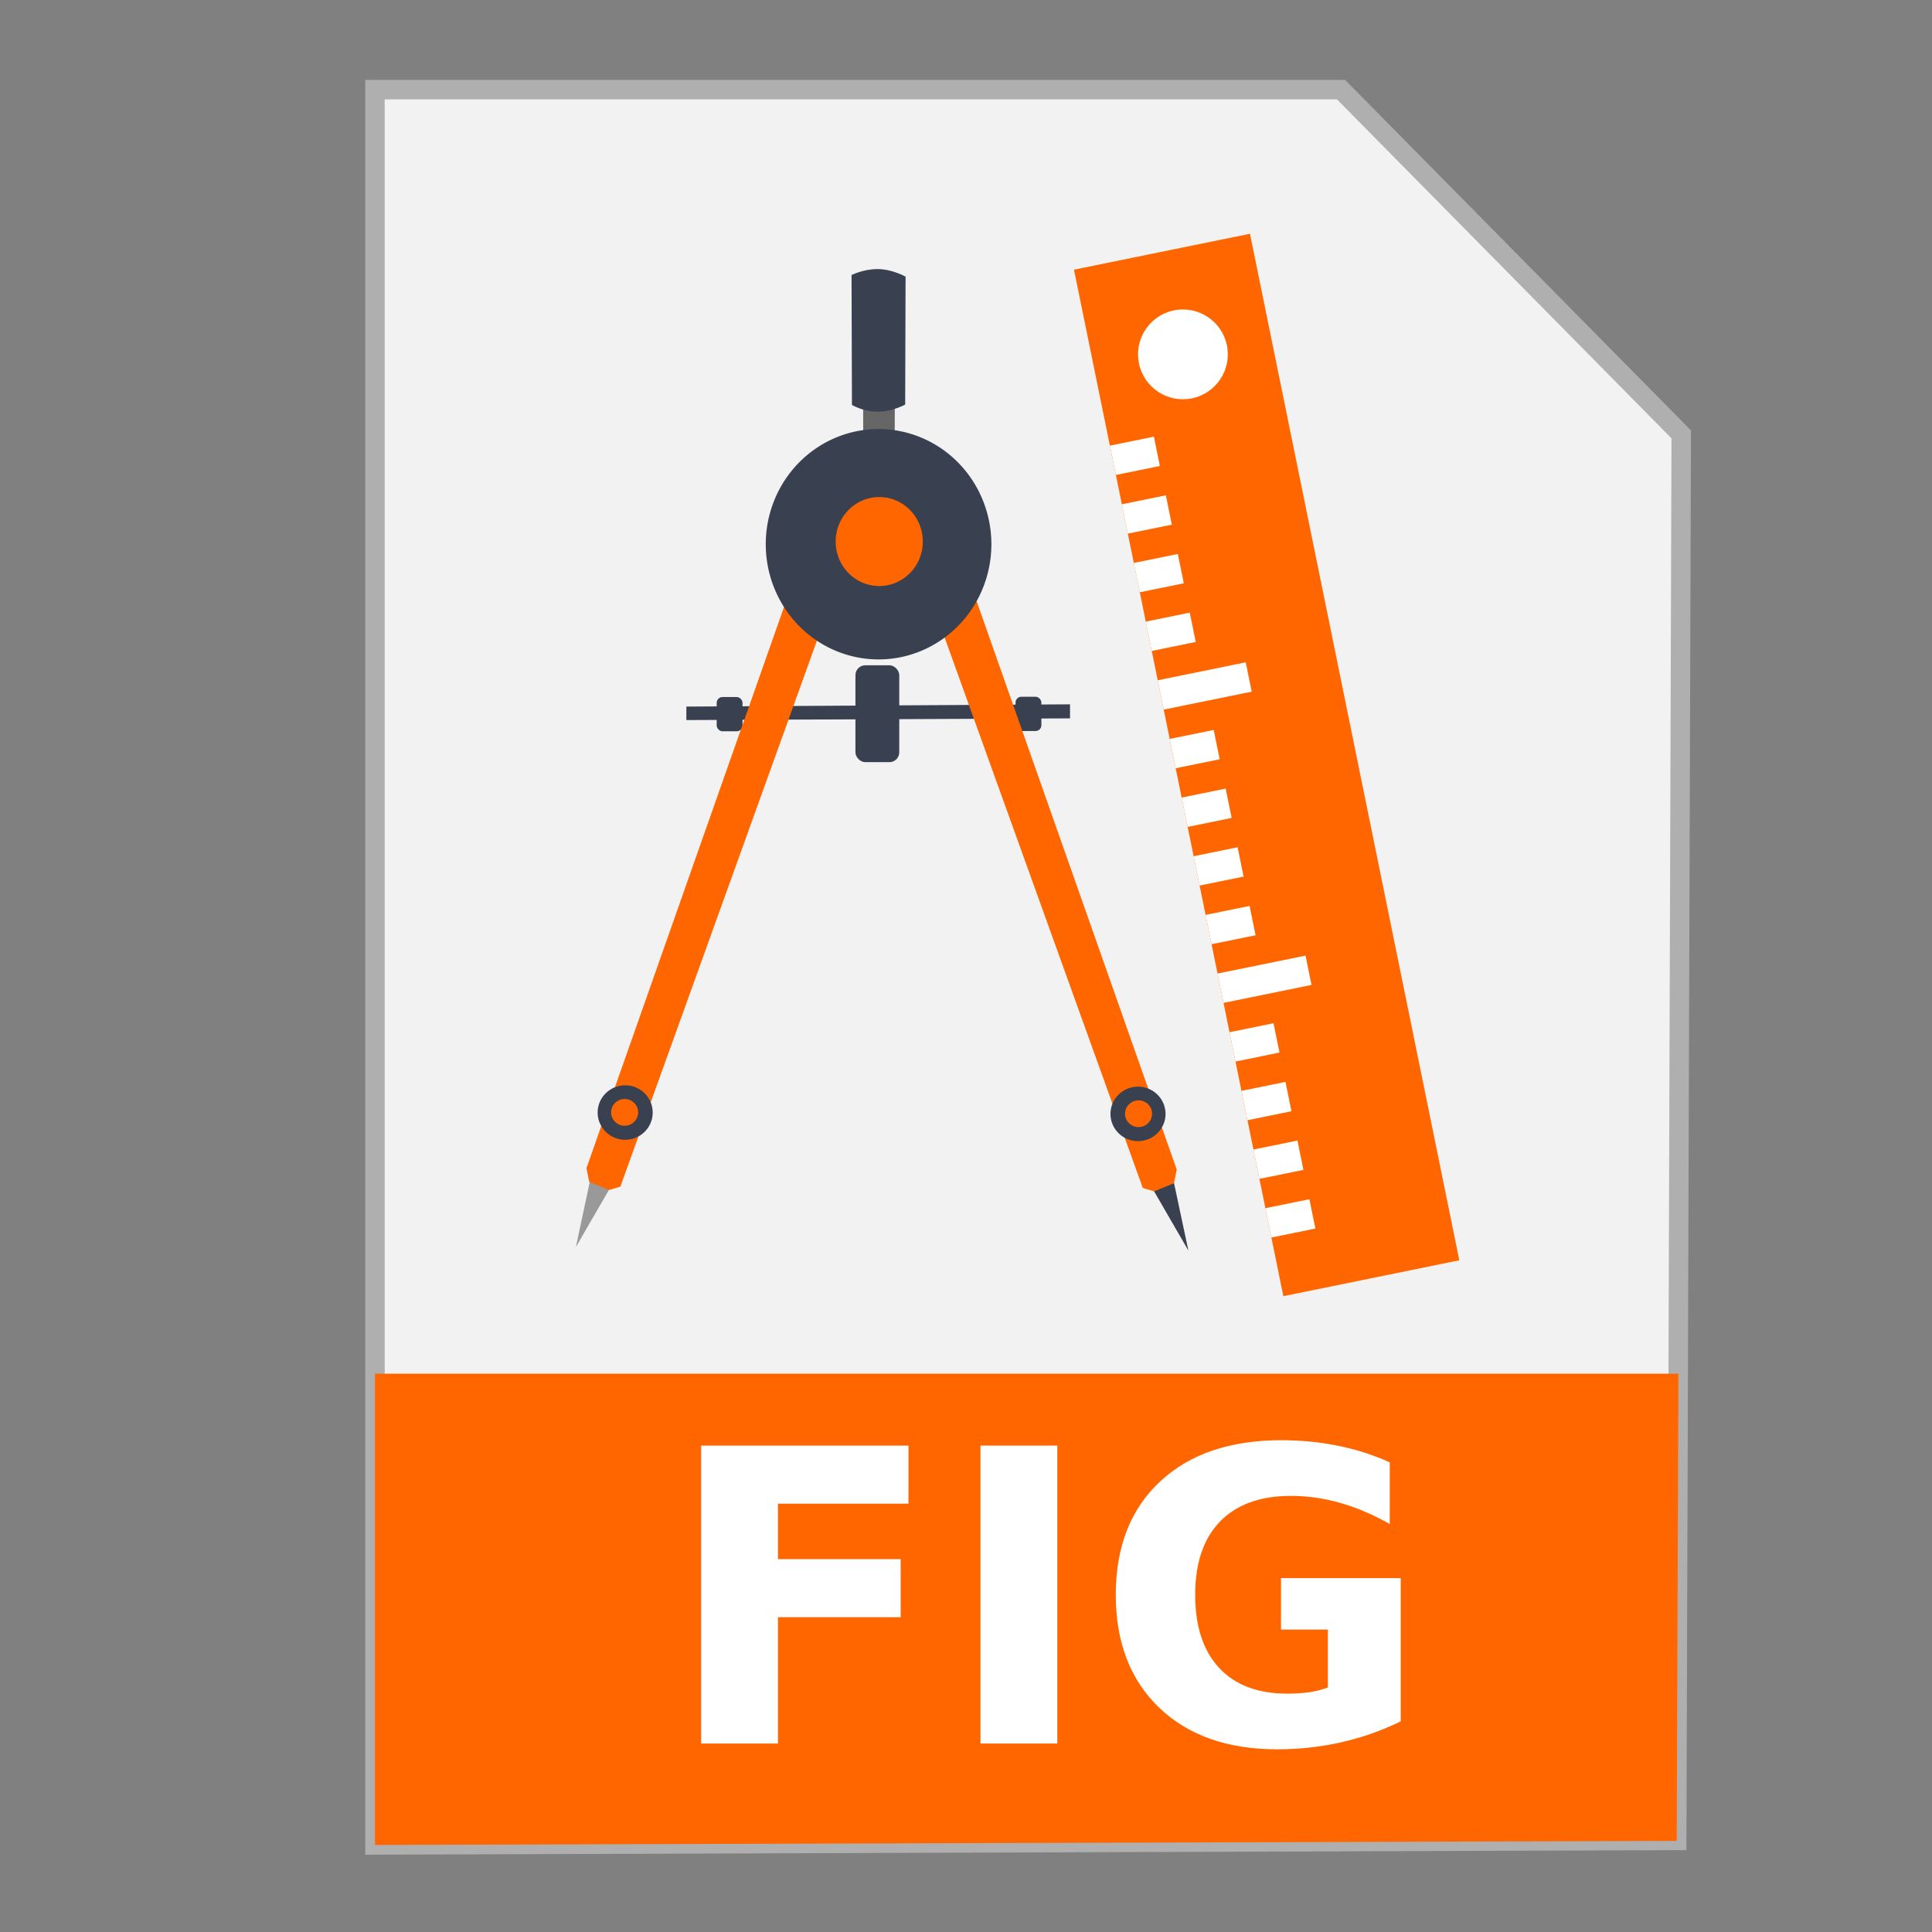 <?xml version="1.0" encoding="UTF-8" standalone="no"?>
<!-- Created with Inkscape (http://www.inkscape.org/) -->

<svg
   xmlns:dc="http://purl.org/dc/elements/1.1/"
   xmlns:cc="http://creativecommons.org/ns#"
   xmlns:rdf="http://www.w3.org/1999/02/22-rdf-syntax-ns#"
   xmlns:svg="http://www.w3.org/2000/svg"
   xmlns="http://www.w3.org/2000/svg"
   xmlns:sodipodi="http://sodipodi.sourceforge.net/DTD/sodipodi-0.dtd"
   xmlns:inkscape="http://www.inkscape.org/namespaces/inkscape"
   width="500"
   height="500"
   id="svg2"
   version="1.1"
   inkscape:version="0.91 r13725"
   sodipodi:docname="image-x-xfig.svg">
  <rect width="100%" height="100%" fill="#808080" stroke="none"/>
  <defs
     id="defs4" />
  <sodipodi:namedview
     id="base"
     pagecolor="#ffffff"
     bordercolor="#666666"
     borderopacity="1.0"
     inkscape:pageopacity="0.0"
     inkscape:pageshadow="2"
     inkscape:zoom="0.60666664"
     inkscape:cx="236.47507"
     inkscape:cy="280.43495"
     inkscape:document-units="px"
     inkscape:current-layer="layer1"
     showgrid="false"
     inkscape:window-width="1366"
     inkscape:window-height="715"
     inkscape:window-x="0"
     inkscape:window-y="24"
     inkscape:window-maximized="1" />
  <g
     inkscape:label="Layer 1"
     inkscape:groupmode="layer"
     id="layer1"
     transform="translate(0,-552.362)">
    <g
       id="g3426">
      <path
         inkscape:connector-curvature="0"
         id="path3364"
         d="m 97.041,1029.836 336.888,-1.174 1.174,-363.886 -88.037,-89.211 -250.025,0 z"
         style="fill:#f2f2f2;fill-rule:evenodd;stroke:#afafaf;stroke-width:5.035;stroke-linecap:butt;stroke-linejoin:miter;stroke-miterlimit:4;stroke-dasharray:none;stroke-opacity:1" />
      <path
         inkscape:connector-curvature="0"
         id="rect4228"
         d="m 97.041,907.867 0,121.968 336.889,-1.048 0.438,-120.919 -337.326,0 z"
         style="fill:#ff6600;fill-opacity:1;stroke:none;stroke-width:5;stroke-miterlimit:4;stroke-dasharray:none;stroke-opacity:1" />
      <g
         id="g4269"
         transform="translate(-6.36,-132.645)">
        <polygon
           id="polygon5"
           points="511.846,74.911 74.907,511.85 0.004,436.948 436.943,0 "
           style="fill:#ff6600"
           transform="matrix(-0.366,-0.242,-0.242,0.366,489.775,851.245)" />
        <g
           id="g7-7"
           transform="matrix(-0.366,-0.242,-0.242,0.366,489.775,851.245)"
           style="fill:#ffffff">
          <path
             id="path9"
             d="m 449.429,99.874 c 10.346,-10.346 10.346,-27.11 0,-37.455 -10.346,-10.337 -27.11,-10.337 -37.455,0 -10.337,10.346 -10.337,27.11 0,37.455 10.346,10.346 27.109,10.346 37.455,0"
             style="fill:#ffffff"
             inkscape:connector-curvature="0" />
          <polygon
             id="polygon11"
             points="436.943,149.815 424.46,162.297 405.737,143.574 418.219,131.091 "
             style="fill:#ffffff" />
          <polygon
             id="polygon13"
             points="411.977,174.78 399.495,187.262 380.772,168.539 393.254,156.057 "
             style="fill:#ffffff" />
          <polygon
             id="polygon15"
             points="387.011,199.745 374.529,212.228 355.797,193.504 368.279,181.022 "
             style="fill:#ffffff" />
          <polygon
             id="polygon17"
             points="362.037,224.719 349.555,237.202 330.831,218.47 343.314,205.987 "
             style="fill:#ffffff" />
          <polygon
             id="polygon19"
             points="337.072,249.685 324.589,262.167 287.134,224.72 299.616,212.238 "
             style="fill:#ffffff" />
          <polygon
             id="polygon21"
             points="312.106,274.651 299.624,287.133 280.892,268.41 293.374,255.928 "
             style="fill:#ffffff" />
          <polygon
             id="polygon23"
             points="287.132,299.625 274.65,312.107 255.927,293.375 268.409,280.893 "
             style="fill:#ffffff" />
          <polygon
             id="polygon25"
             points="262.167,324.59 249.685,337.073 230.961,318.349 243.444,305.867 "
             style="fill:#ffffff" />
          <polygon
             id="polygon27"
             points="237.201,349.556 224.719,362.038 205.986,343.315 218.469,330.832 "
             style="fill:#ffffff" />
          <polygon
             id="polygon29"
             points="212.227,374.53 199.744,387.012 162.298,349.557 174.78,337.074 "
             style="fill:#ffffff" />
          <polygon
             id="polygon31"
             points="187.261,399.495 174.779,411.977 156.056,393.254 168.538,380.772 "
             style="fill:#ffffff" />
          <polygon
             id="polygon33"
             points="162.296,424.461 149.814,436.943 131.091,418.22 143.573,405.738 "
             style="fill:#ffffff" />
          <polygon
             id="polygon35"
             points="137.322,449.427 124.84,461.909 106.116,443.185 118.599,430.703 "
             style="fill:#ffffff" />
          <polygon
             id="polygon37"
             points="112.357,474.401 99.874,486.883 81.151,468.16 93.633,455.677 "
             style="fill:#ffffff" />
        </g>
        <path
           style="fill:#394050;stroke:none"
           d="m 183.988,867.869 0,3.489 99.294,-0.436 0,-3.634 z"
           id="path3900"
           inkscape:connector-curvature="0" />
        <rect
           style="fill:#394050;fill-opacity:1;stroke:none"
           id="rect3902"
           width="6.687"
           height="8.868"
           x="191.839"
           y="865.398"
           rx="1.5" />
        <rect
           style="fill:#394050;fill-opacity:1;stroke:none"
           id="rect3902-9"
           width="6.687"
           height="8.868"
           x="269.181"
           y="865.325"
           rx="1.5" />
        <rect
           style="fill:#394050;fill-opacity:1;stroke:none"
           id="rect3902-1"
           width="11.34"
           height="25.068"
           x="227.747"
           y="857.184"
           rx="2.544" />
        <path
           style="fill:#999999;stroke:none"
           d="m 155.4,1007.74 11.308,-19.532 -6.579,-2.673 z"
           id="path3858-6"
           inkscape:connector-curvature="0" />
        <path
           style="fill:#ff6600;stroke:none"
           d="m 158.844,990.87 5.14,2.107 2.93,-0.874 59.197,-164.43 -10.177,-4.507 -57.802,164.172 z"
           id="path3008"
           inkscape:connector-curvature="0"
           sodipodi:nodetypes="ccccccc" />
        <path
           sodipodi:type="arc"
           style="fill:#394050;fill-opacity:1;stroke:none"
           id="path3796"
           sodipodi:cx="168.15471"
           sodipodi:cy="972.93066"
           sodipodi:rx="7.1235943"
           sodipodi:ry="7.0509048"
           d="m 175.278,972.931 a 7.124,7.051 0 0 1 -7.115,7.051 7.124,7.051 0 0 1 -7.132,-7.034 7.124,7.051 0 0 1 7.098,-7.067 7.124,7.051 0 0 1 7.149,7.018"
           sodipodi:start="0"
           sodipodi:end="6.2784904"
           sodipodi:open="true" />
        <path
           sodipodi:type="arc"
           style="fill:#ff6600;fill-opacity:1;stroke:none"
           id="path3796-7"
           sodipodi:cx="168.01506"
           sodipodi:cy="972.88739"
           sodipodi:rx="3.4959621"
           sodipodi:ry="3.4602888"
           d="m 171.511,972.887 a 3.496,3.46 0 0 1 -3.492,3.46 3.496,3.46 0 0 1 -3.5,-3.452 3.496,3.46 0 0 1 3.484,-3.468 3.496,3.46 0 0 1 3.508,3.444"
           sodipodi:start="0"
           sodipodi:end="6.2784904"
           sodipodi:open="true" />
        <path
           style="fill:#394050;stroke:none"
           d="m 313.916,1008.654 -11.308,-19.532 6.579,-2.673 z"
           id="path3858"
           inkscape:connector-curvature="0" />
        <path
           style="fill:#ff6600;stroke:none"
           d="m 310.186,991.223 -5.14,2.107 -2.93,-0.874 -59.197,-164.43 10.177,-4.507 57.802,164.172 z"
           id="path3008-5"
           inkscape:connector-curvature="0"
           sodipodi:nodetypes="ccccccc" />
        <path
           sodipodi:type="arc"
           style="fill:#394050;fill-opacity:1;stroke:none"
           id="path3796-3"
           sodipodi:cx="-300.87582"
           sodipodi:cy="973.28375"
           sodipodi:rx="7.1235943"
           sodipodi:ry="7.0509048"
           d="m -293.752,973.284 a 7.124,7.051 0 0 1 -7.115,7.051 7.124,7.051 0 0 1 -7.132,-7.034 7.124,7.051 0 0 1 7.098,-7.067 7.124,7.051 0 0 1 7.149,7.018"
           transform="scale(-1,1)"
           sodipodi:start="0"
           sodipodi:end="6.2784904"
           sodipodi:open="true" />
        <path
           sodipodi:type="arc"
           style="fill:#ff6600;fill-opacity:1;stroke:none"
           id="path3796-7-5"
           sodipodi:cx="-301.01529"
           sodipodi:cy="973.24048"
           sodipodi:rx="3.4959621"
           sodipodi:ry="3.4602888"
           d="m -297.519,973.24 a 3.496,3.46 0 0 1 -3.492,3.46 3.496,3.46 0 0 1 -3.5,-3.452 3.496,3.46 0 0 1 3.484,-3.468 3.496,3.46 0 0 1 3.508,3.444"
           transform="scale(-1,1)"
           sodipodi:start="0"
           sodipodi:end="6.2784904"
           sodipodi:open="true" />
        <path
           style="fill:#666666;stroke:none"
           d="m 229.785,804.565 c 0,0 1.688,1.028 3.931,1.028 2.242,4.4e-4 4.172,-1.088 4.172,-1.088 l 0.06,-19.471 c 0,0 -2.012,-1.139 -4.233,-1.149 -2.221,-0.01 -3.991,0.907 -3.991,0.907 z"
           id="path3880-2"
           inkscape:connector-curvature="0"
           sodipodi:nodetypes="czcczcc" />
        <path
           sodipodi:type="arc"
           style="fill:#394050;fill-opacity:1;stroke:none"
           id="path3878"
           sodipodi:cx="233.73326"
           sodipodi:cy="825.85193"
           sodipodi:rx="29.19486"
           sodipodi:ry="29.811657"
           d="m 262.928,825.852 a 29.195,29.812 0 0 1 -29.161,29.812 29.195,29.812 0 0 1 -29.229,-29.742 29.195,29.812 0 0 1 29.092,-29.881 29.195,29.812 0 0 1 29.297,29.672"
           sodipodi:start="0"
           sodipodi:end="6.2784904"
           sodipodi:open="true" />
        <path
           style="fill:#394050;stroke:none"
           d="m 226.843,789.802 c 0,0 2.87,1.747 6.682,1.748 3.812,7.3e-4 7.093,-1.85 7.093,-1.85 l 0.103,-33.101 c 0,0 -3.421,-1.936 -7.196,-1.953 -3.775,-0.017 -6.785,1.542 -6.785,1.542 z"
           id="path3880"
           inkscape:connector-curvature="0"
           sodipodi:nodetypes="czcczcc" />
        <path
           sodipodi:type="arc"
           style="fill:#ff6600;fill-opacity:1;stroke:none"
           id="path3878-2"
           sodipodi:cx="233.90623"
           sodipodi:cy="825.1582"
           sodipodi:rx="11.275257"
           sodipodi:ry="11.513467"
           d="m 245.181,825.158 a 11.275,11.513 0 0 1 -11.262,11.513 11.275,11.513 0 0 1 -11.288,-11.486 11.275,11.513 0 0 1 11.236,-11.54 11.275,11.513 0 0 1 11.315,11.459"
           sodipodi:start="0"
           sodipodi:end="6.2784904"
           sodipodi:open="true" />
      </g>
      <g
         id="flowRoot3418"
         style="font-style:normal;font-weight:normal;font-size:40px;line-height:125%;font-family:sans-serif;letter-spacing:0px;word-spacing:0px;fill:#ffffff;fill-opacity:1;stroke:none;stroke-width:1px;stroke-linecap:butt;stroke-linejoin:miter;stroke-opacity:1"
         transform="matrix(1.322,0,0,1.322,330.82,642.485)">
        <path
           inkscape:connector-curvature="0"
           id="path3427"
           style="font-style:normal;font-variant:normal;font-weight:bold;font-stretch:normal;font-size:80px;font-family:sans-serif;-inkscape-font-specification:'sans-serif Bold';fill:#ffffff"
           d="m -112.986,214.826 40.586,0 0,11.367 -25.547,0 0,10.859 24.023,0 0,11.367 -24.023,0 0,24.727 -15.039,0 0,-58.32 z" />
        <path
           inkscape:connector-curvature="0"
           id="path3429"
           style="font-style:normal;font-variant:normal;font-weight:bold;font-stretch:normal;font-size:80px;font-family:sans-serif;-inkscape-font-specification:'sans-serif Bold';fill:#ffffff"
           d="m -58.299,214.826 15.039,0 0,58.32 -15.039,0 0,-58.32 z" />
        <path
           inkscape:connector-curvature="0"
           id="path3431"
           style="font-style:normal;font-variant:normal;font-weight:bold;font-stretch:normal;font-size:80px;font-family:sans-serif;-inkscape-font-specification:'sans-serif Bold';fill:#ffffff"
           d="m 23.967,268.81 q -5.625,2.734 -11.68,4.102 -6.055,1.367 -12.5,1.367 -14.57,0 -23.086,-8.125 -8.516,-8.164 -8.516,-22.109 0,-14.102 8.672,-22.188 8.672,-8.086 23.75,-8.086 5.82,0 11.133,1.094 5.352,1.094 10.078,3.242 l 0,12.07 q -4.883,-2.773 -9.727,-4.141 -4.805,-1.367 -9.648,-1.367 -8.984,0 -13.867,5.039 -4.844,5 -4.844,14.336 0,9.258 4.688,14.297 4.687,5.039 13.32,5.039 2.344,0 4.336,-0.273 2.031,-0.312 3.633,-0.938 l 0,-11.328 -9.18,0 0,-10.078 23.438,0 0,28.047 z" />
      </g>
    </g>
  </g>
</svg>
